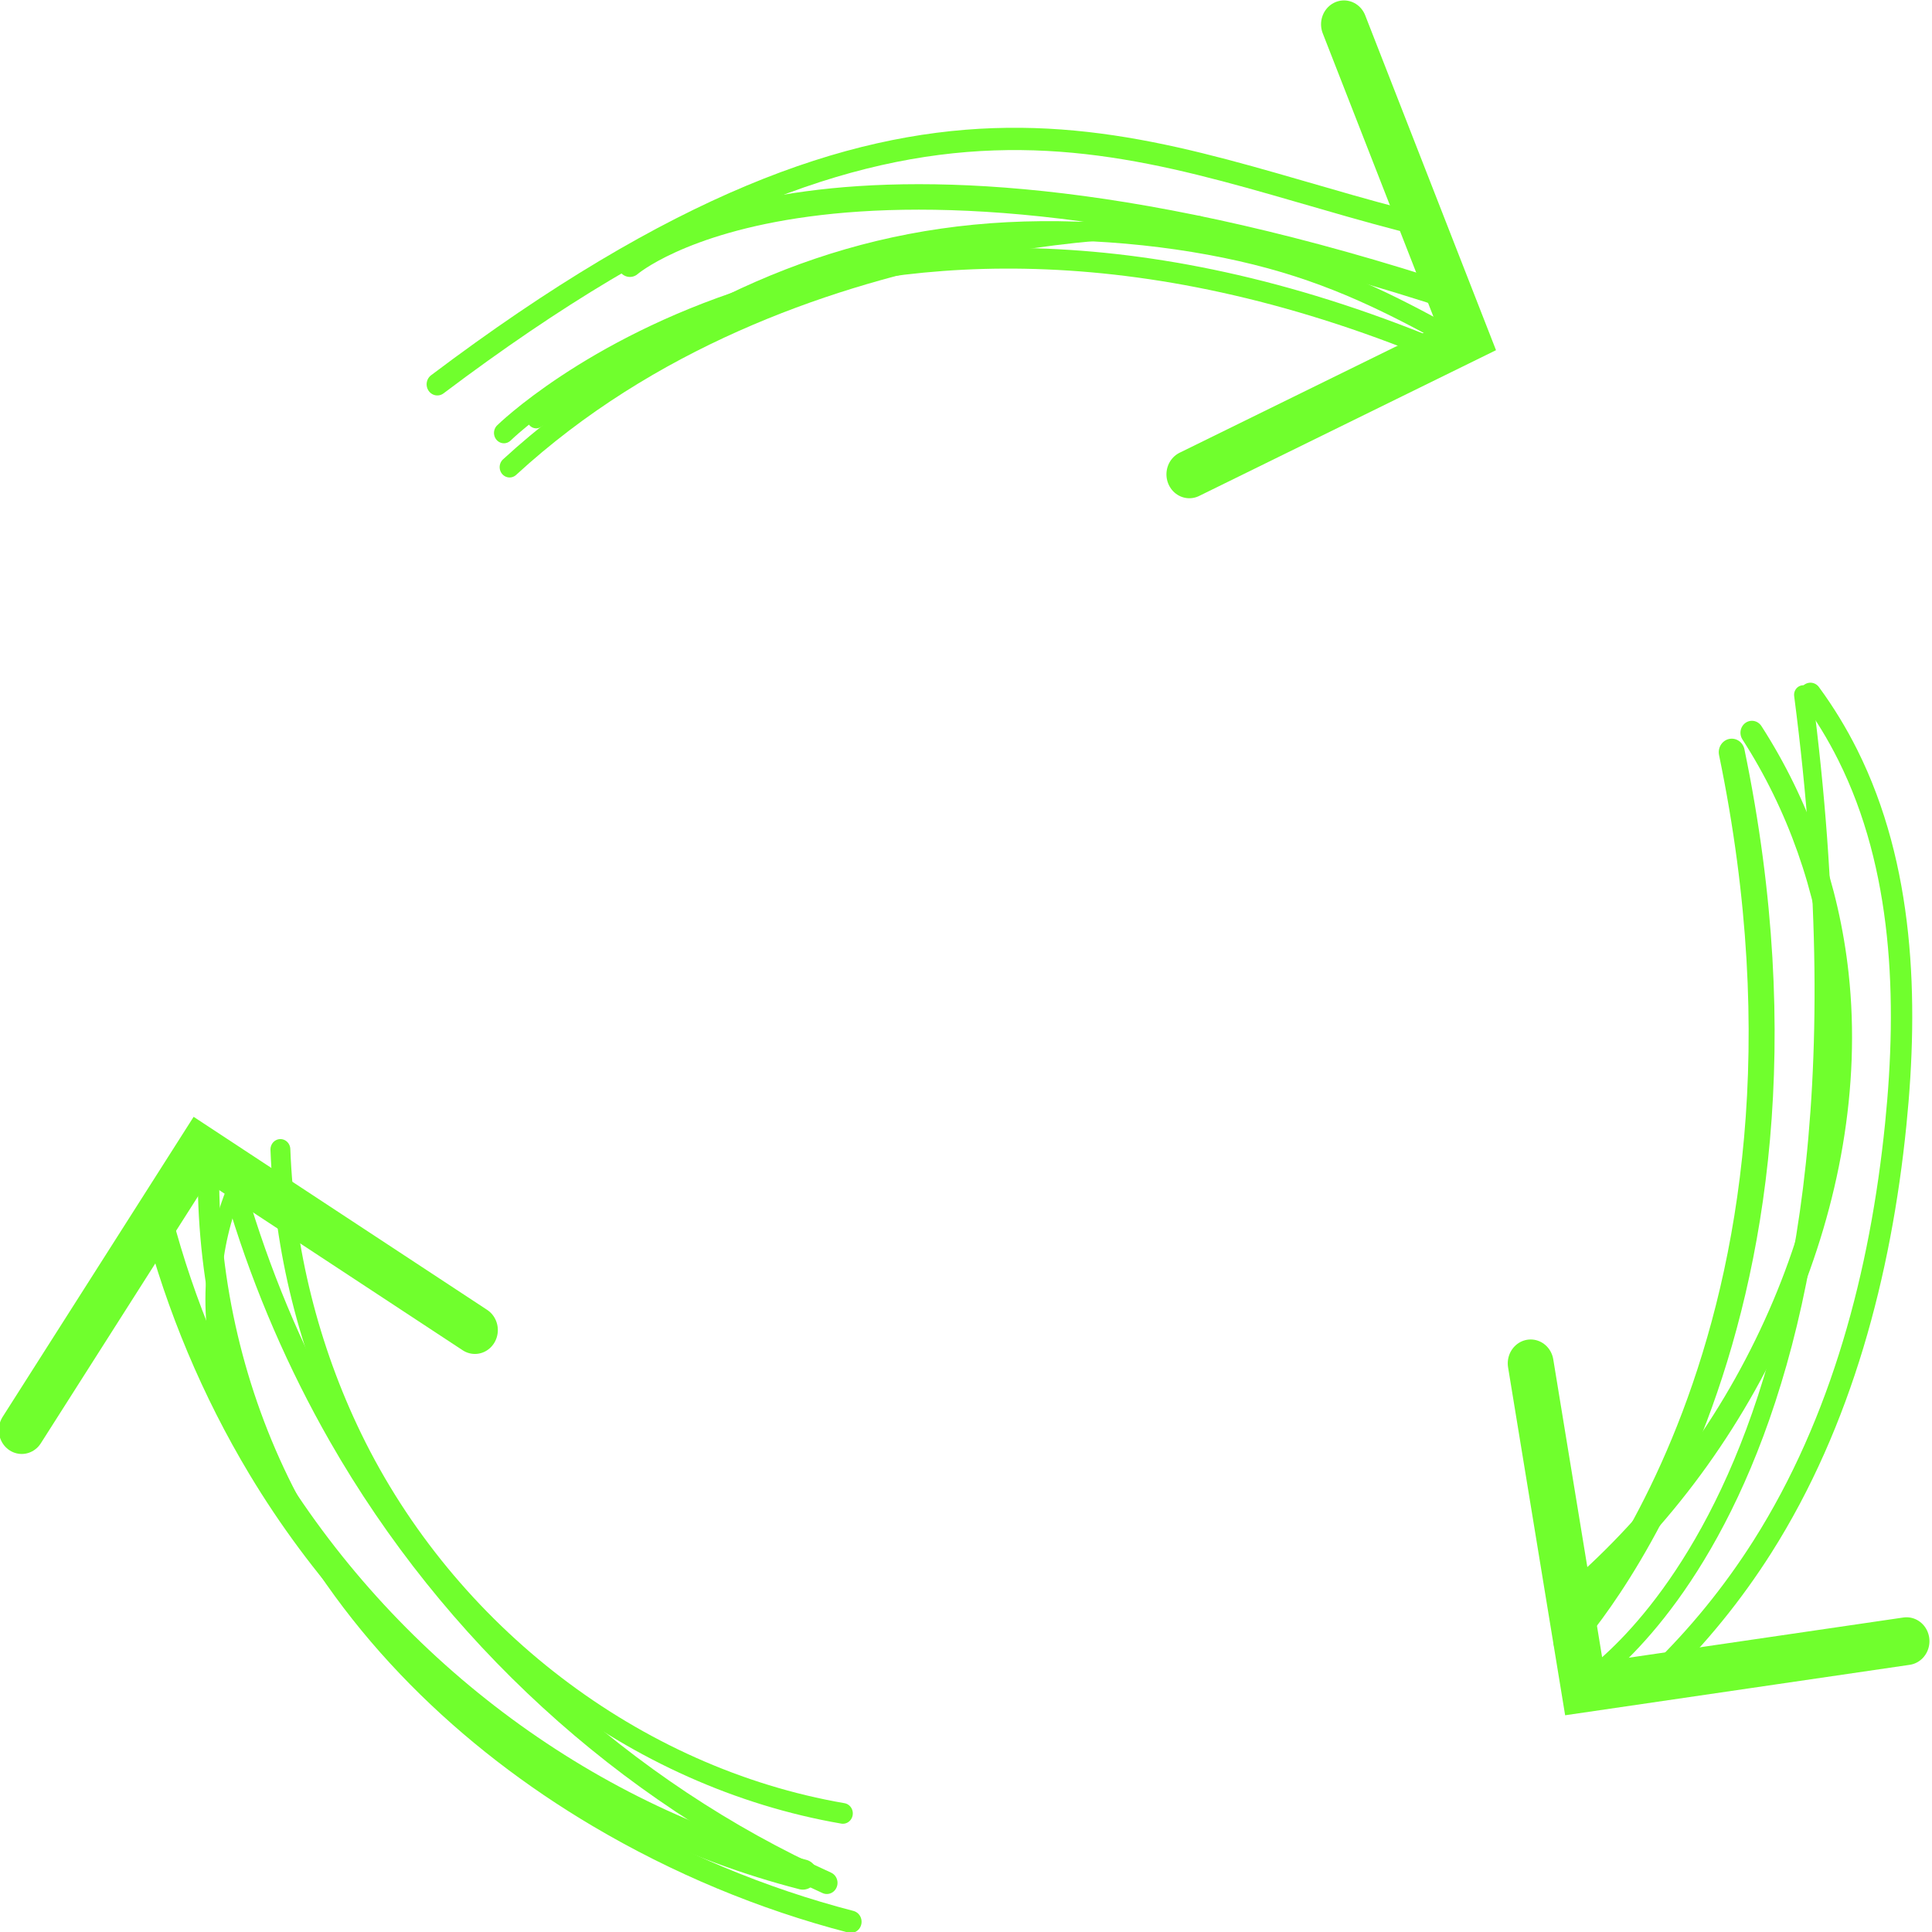 <?xml version="1.0" encoding="UTF-8"?>
<!-- Created with Inkscape (http://www.inkscape.org/) -->
<svg width="120" height="120" version="1.1" viewBox="0 0 120 120" xmlns="http://www.w3.org/2000/svg" xmlns:cc="http://creativecommons.org/ns#" xmlns:dc="http://purl.org/dc/elements/1.1/" xmlns:rdf="http://www.w3.org/1999/02/22-rdf-syntax-ns#">
 <g transform="translate(-30.416 -11.645)">
  <g transform="matrix(.949 0 0 .989 -131.32 -3.326)" fill="none" stroke="#70ff2d" stroke-linecap="round">
   <g>
    <path d="m188.78 87.325c0.248 6.292 1.867 12.527 4.711 18.145 6.22 12.288 18.515 21.309 32.103 23.554" stroke-width="1.3"/>
    <path d="m186.16 90.989c1.601 4.993 3.772 9.803 6.455 14.307 7.375 12.377 18.713 22.352 31.928 28.09" stroke-width="1.4"/>
    <path d="m184.07 88.896c-0.018 6.895 1.675 13.788 4.885 19.89 4.561 8.67 12.071 15.573 20.588 20.413 5.189 2.949 10.783 5.187 16.575 6.63" stroke-width="1.4"/>
    <path d="m180.75 91.687c1.496 5.471 3.796 10.72 6.804 15.528 7.926 12.667 20.91 22.069 35.418 25.647" stroke-width="1.9"/>
   </g>
   <path d="m185.81 89.768c-0.784 1.823-1.258 3.778-1.396 5.758-0.147 2.113 0.091 4.252 0.698 6.281" stroke-width="1px"/>
   <path d="m171.85 104.95 11.69-17.622 17.971 11.341" stroke-width="3"/>
   <g>
    <path d="m283.77 62.378c7.933 36.778-10.817 55.888-10.817 55.888" stroke-width="1.7"/>
    <path d="m288.45 58.773c6.851 50.48-14.783 62.378-14.783 62.378" stroke-width="1.2"/>
    <path d="m285.09 61.155c3.035 4.518 4.968 9.771 5.583 15.179 0.803 7.054-0.633 14.262-3.489 20.762-3.002 6.831-7.573 12.966-13.26 17.796" stroke-width="1.5"/>
    <path d="m288.92 58.712c0.923 1.206 1.741 2.492 2.443 3.838 3.659 7.024 3.972 15.328 3.14 23.205-0.986 9.344-3.544 18.68-8.724 26.52-1.938 2.933-4.228 5.634-6.804 8.026" stroke-width="1.4"/>
    <path d="m270.61 100.76 3.489 20.413 21.111-2.966" stroke-width="3"/>
   </g>
   <g>
    <path d="m199.05 39.273c31.356-22.687 44.742-14.908 63.109-10.324" stroke-width="1.4"/>
    <path d="m203.78 44.474c18.226-16.07 45.081-15.126 45.081-15.126" stroke-width="1.3"/>
    <path d="m265.74 33.893c-41.105-12.98-54.085-2.163-54.085-2.163" stroke-width="1.6"/>
    <path d="m265.38 37.499c-39.663-16.226-61.971 4.827-61.971 4.827" stroke-width="1.3"/>
    <path d="m258.39 16.664 8.026 19.715-18.145 8.549" stroke-width="3"/>
    <path d="m265.89 36.554c-3.663-1.919-7.327-3.838-12.329-5.147-5.002-1.309-11.34-2.006-17.185-1.716s-11.195 1.57-16.255 3.693c-5.06 2.123-9.828 5.088-14.598 8.055" stroke-width="1.2"/>
   </g>
  </g>
 </g>
</svg>
